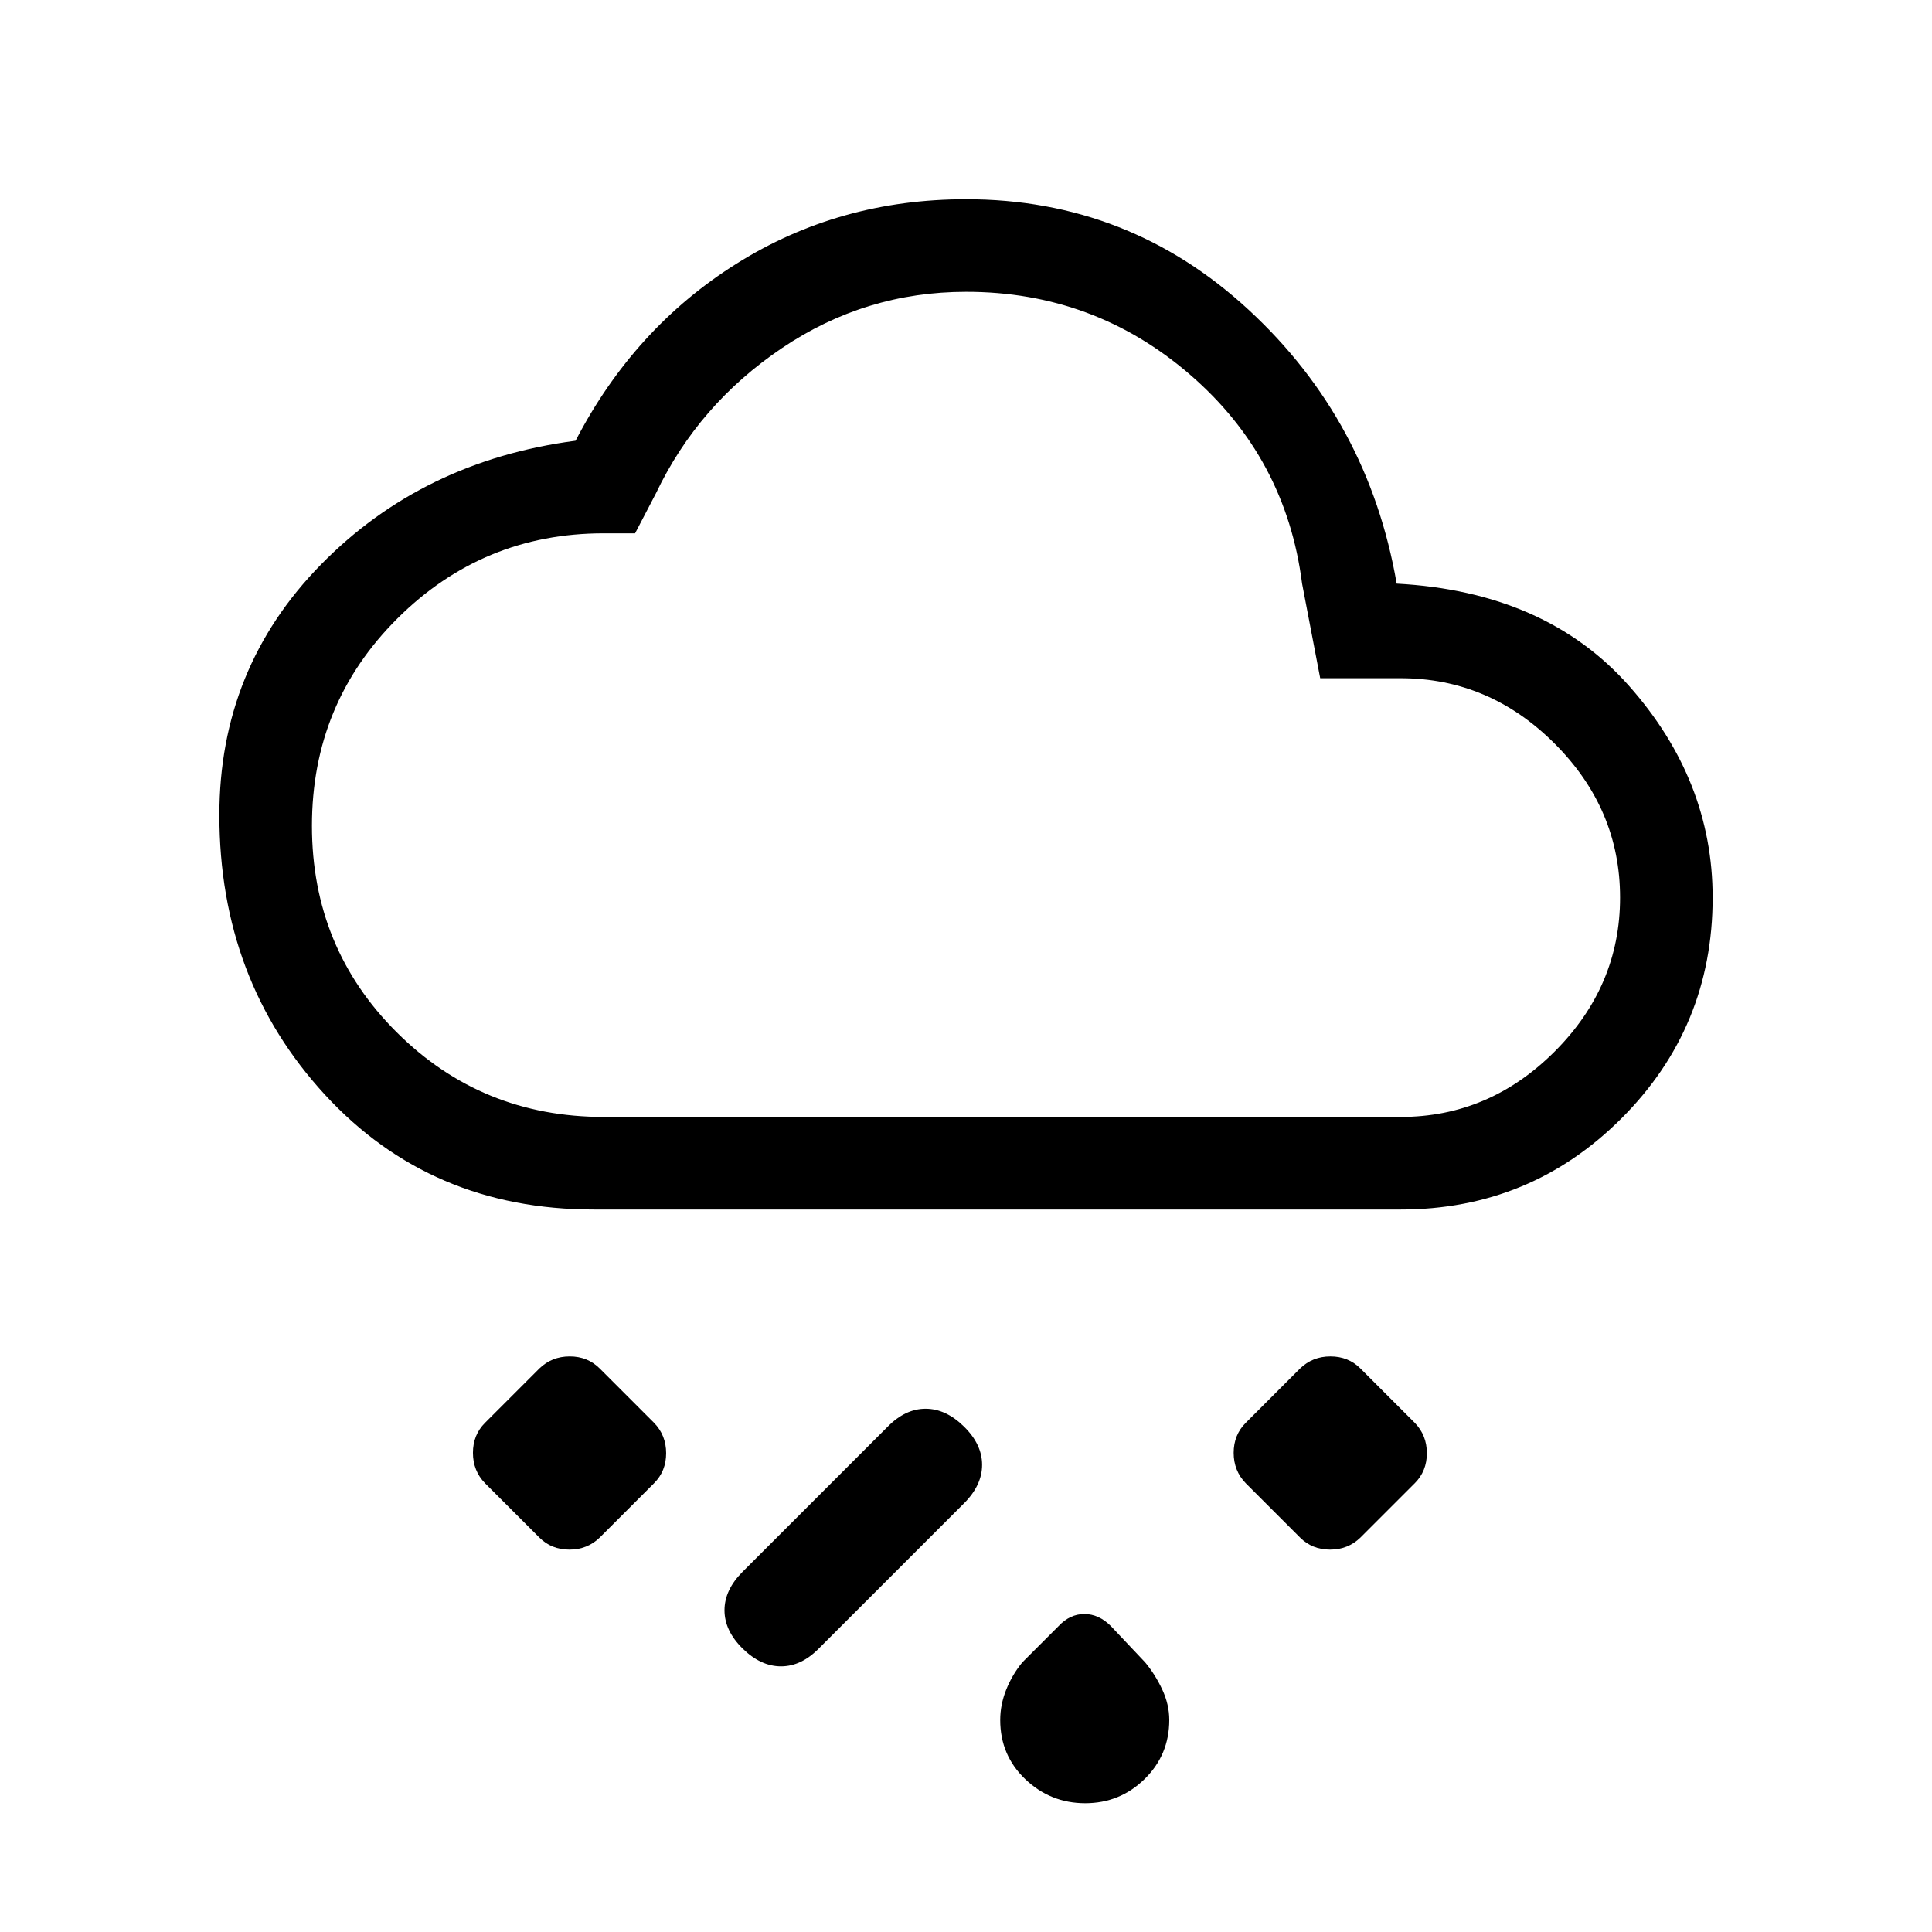 <svg xmlns="http://www.w3.org/2000/svg" height="20" viewBox="0 -960 960 960" width="20"><path d="M539.235-64Q522-64 509.5-75.894 497-87.79 497-105.31q0-7.69 3-15.157 3-7.466 8-13.533l18-18q5.636-6 12.818-6Q546-158 552-152l17 18q5 6 8.5 13.492 3.5 7.491 3.5 15.118Q581-88 568.735-76q-12.264 12-29.5 12ZM369-140.857q-9-8.857-9-19T369-179l72-72q8.818-9 18.909-9T479-251.143q9 8.857 9 19T479-213l-72 72q-8.818 9-18.909 9T369-140.857ZM646-196l-27-27q-6-6.182-6-15.091Q613-247 619-253l27-27q6.182-6 15.091-6Q670-286 676-280l27 27q6 6.182 6 15.091Q709-229 703-223l-27 27q-6.182 6-15.091 6Q652-190 646-196Zm-321-27-27 27q-6.182 6-15.091 6Q274-190 268-196l-27-27q-6-6.182-6-15.091Q235-247 241-253l27-27q6.182-6 15.091-6Q292-286 298-280l27 27q6 6.182 6 15.091Q331-229 325-223Zm-30-136q-81 0-133.5-57T109-555q0-73 50.5-124.5T286-741q29-56 80-88t114-32q81 0 140.5 55T694-670q74 4 115.5 50.858Q851-572.283 851-514q0 64.417-45.292 109.708Q760.417-359 696-359H295Zm5-46h396q44 0 76.5-32.5T805-514q0-44-32.5-76.5T696-623h-40l-9-47q-8-62.638-55.659-103.819Q543.683-815 480.077-815 430-815 388.5-787T326-715l-10.429 20H300q-60 0-102.5 42.281-42.5 42.28-42.5 103.046Q155-489 197.193-447T300-405Zm180-205Z"/></svg>